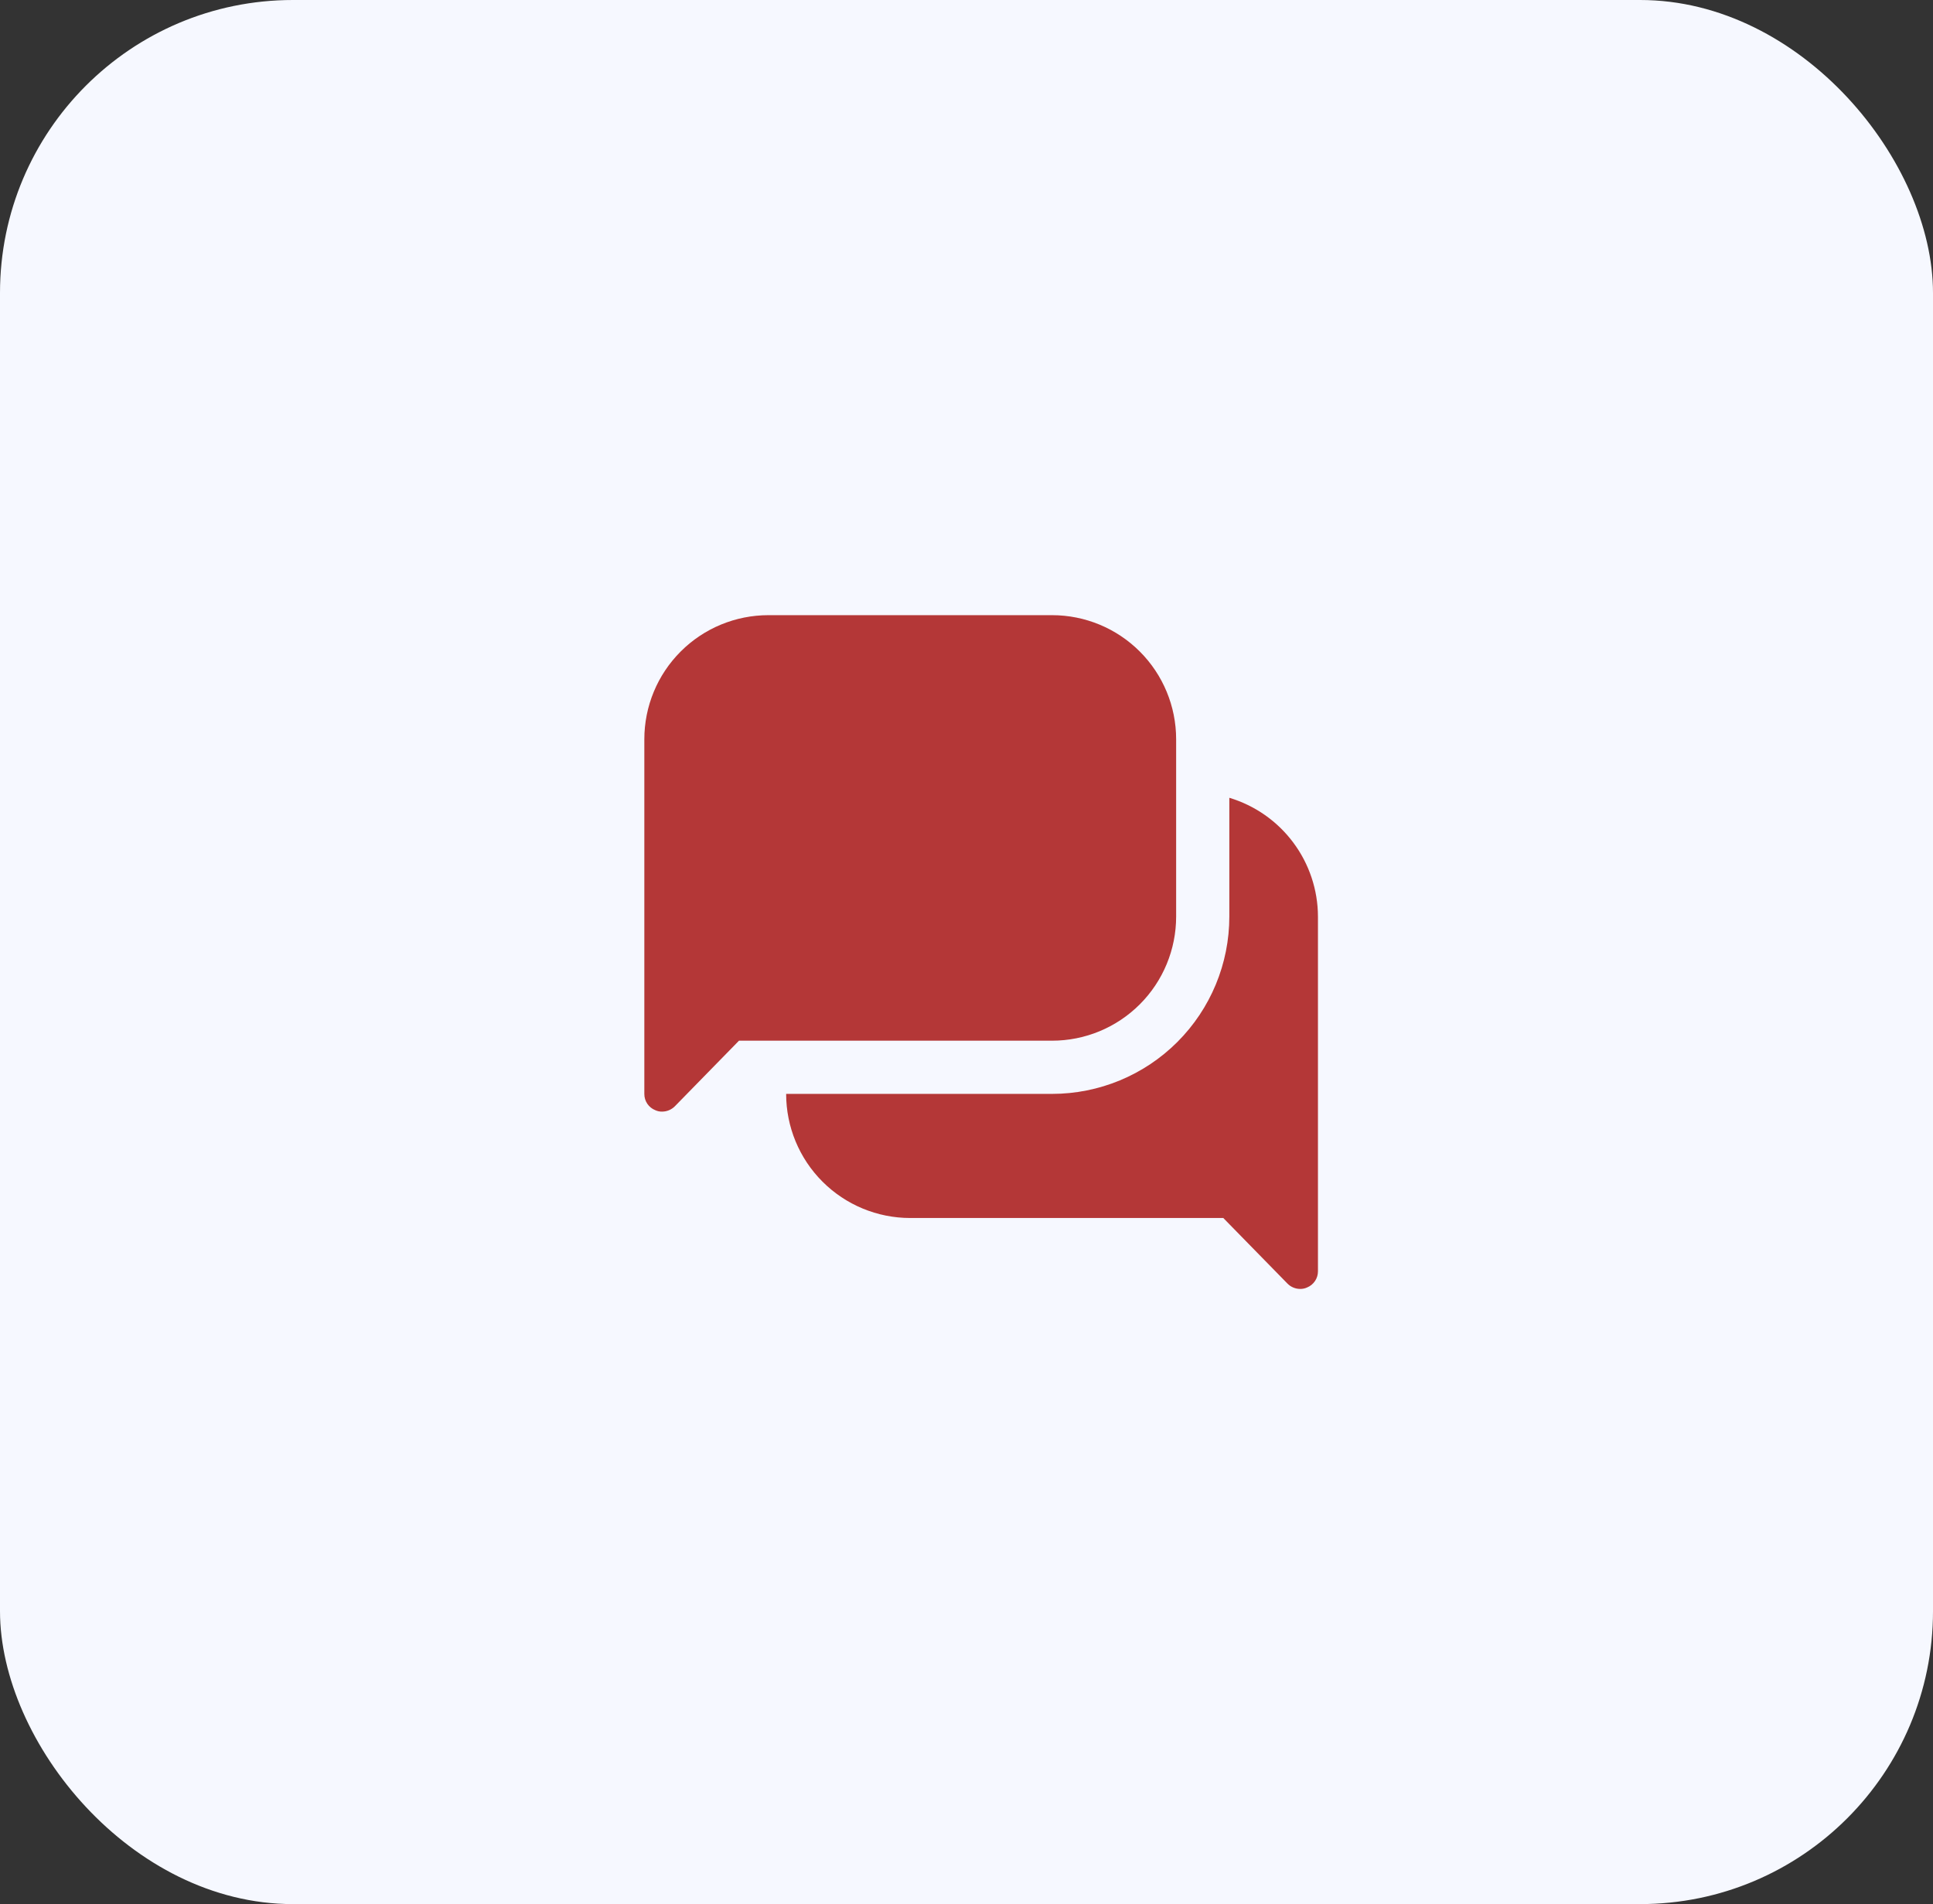 <svg width="66" height="65" viewBox="0 0 66 65" fill="none" xmlns="http://www.w3.org/2000/svg">
  <rect x="0" y="0" width="66" height="65" fill="#333333" stroke="none"/>
  <rect width="66" height="65" rx="10" fill="#F6F8FF"/>
  <path d="M45 31.289V43.395C45.001 43.515 44.966 43.632 44.899 43.731C44.832 43.831 44.736 43.908 44.625 43.952C44.553 43.985 44.474 44.001 44.395 44C44.314 44 44.233 43.984 44.159 43.953C44.084 43.922 44.016 43.876 43.959 43.818L41.768 41.579H31.079C29.955 41.579 28.878 41.133 28.083 40.338C27.288 39.543 26.842 38.466 26.842 37.342H35.921C37.526 37.342 39.066 36.704 40.201 35.569C41.336 34.434 41.974 32.895 41.974 31.289V27.234C42.846 27.496 43.612 28.031 44.157 28.762C44.702 29.492 44.998 30.378 45 31.289ZM40.158 31.289V25.237C40.158 24.113 39.712 23.035 38.917 22.241C38.122 21.446 37.045 21 35.921 21H26.237C25.113 21 24.035 21.446 23.241 22.241C22.446 23.035 22 24.113 22 25.237V37.342C21.999 37.462 22.034 37.579 22.101 37.679C22.168 37.778 22.264 37.855 22.375 37.899C22.447 37.932 22.526 37.949 22.605 37.947C22.686 37.947 22.767 37.931 22.841 37.9C22.916 37.869 22.984 37.823 23.041 37.766L25.232 35.526H35.921C37.045 35.526 38.122 35.08 38.917 34.285C39.712 33.491 40.158 32.413 40.158 31.289Z" fill="#b43737"/>
</svg>
